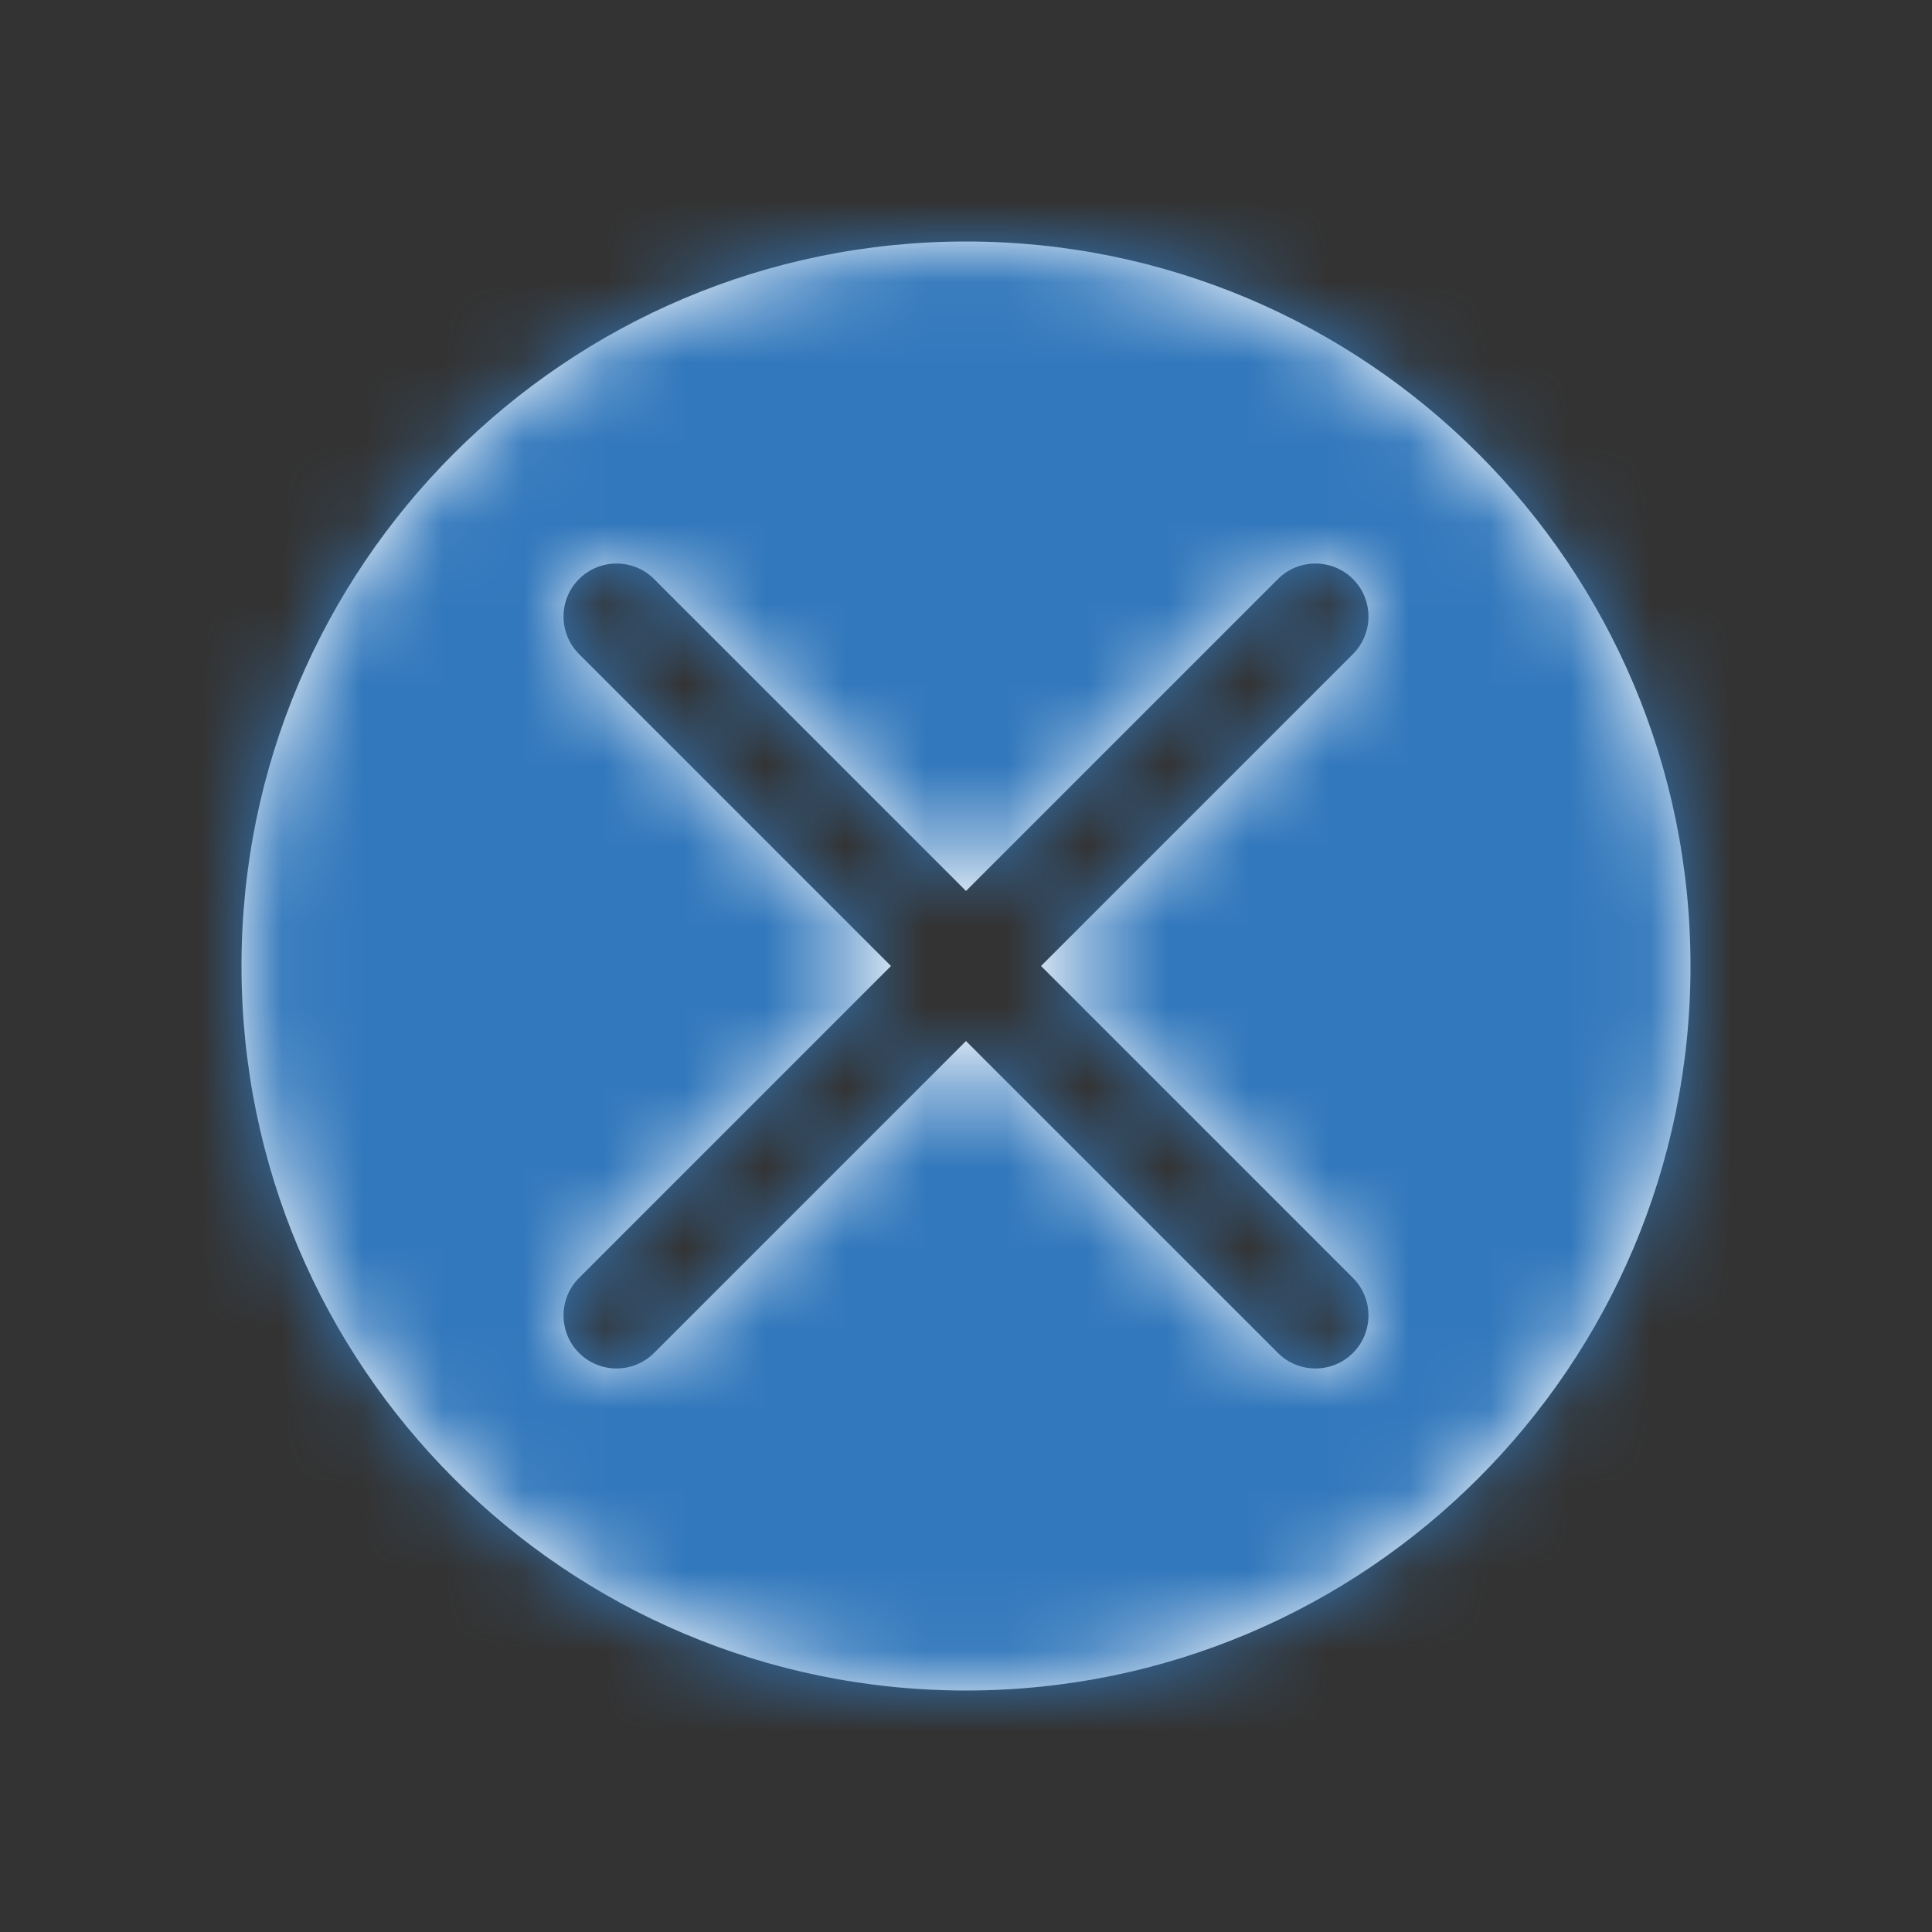 <?xml version="1.0" encoding="UTF-8"?>
<svg width="24px" height="24px" viewBox="0 0 24 24" version="1.1" xmlns="http://www.w3.org/2000/svg" xmlns:xlink="http://www.w3.org/1999/xlink">
    <rect x="0" y="0" width="24" height="24" fill="#333333" stroke="none"/>
    <!-- Generator: Sketch 49.3 (51167) - http://www.bohemiancoding.com/sketch -->
    <title>icon/13-close</title>
    <desc>Created with Sketch.</desc>
    <defs>
        <path d="M12,11.068 L8.125,7.193 C7.868,6.936 7.45,6.936 7.193,7.193 C6.936,7.45 6.936,7.868 7.193,8.125 L11.068,12 L7.193,15.875 C6.936,16.132 6.936,16.55 7.193,16.807 C7.45,17.064 7.868,17.064 8.125,16.807 L12,12.932 L15.875,16.807 C16.132,17.064 16.55,17.064 16.807,16.807 C17.064,16.55 17.064,16.132 16.807,15.875 L12.932,12 L16.807,8.125 C17.064,7.868 17.064,7.45 16.807,7.193 C16.55,6.936 16.132,6.936 15.875,7.193 L12,11.068 Z M12,21 C7.029,21 3,16.971 3,12 C3,7.029 7.029,3 12,3 C16.971,3 21,7.029 21,12 C21,16.971 16.971,21 12,21 Z" id="path-1"></path>
    </defs>
    <g id="icon/13-close" stroke="none" stroke-width="1" fill="none" fill-rule="evenodd">
        <rect id="Rectangle" x="0" y="0" width="24" height="24"></rect>
        <mask id="mask-2" fill="white">
            <use xlink:href="#path-1"></use>
        </mask>
        <use id="Oval-2" fill="#FFFFFF" xlink:href="#path-1"></use>
        <g id="Color/primary/default" mask="url(#mask-2)" fill="#3278BC">
            <rect id="Color" x="0" y="0" width="24" height="24"></rect>
        </g>
    </g>
</svg>
